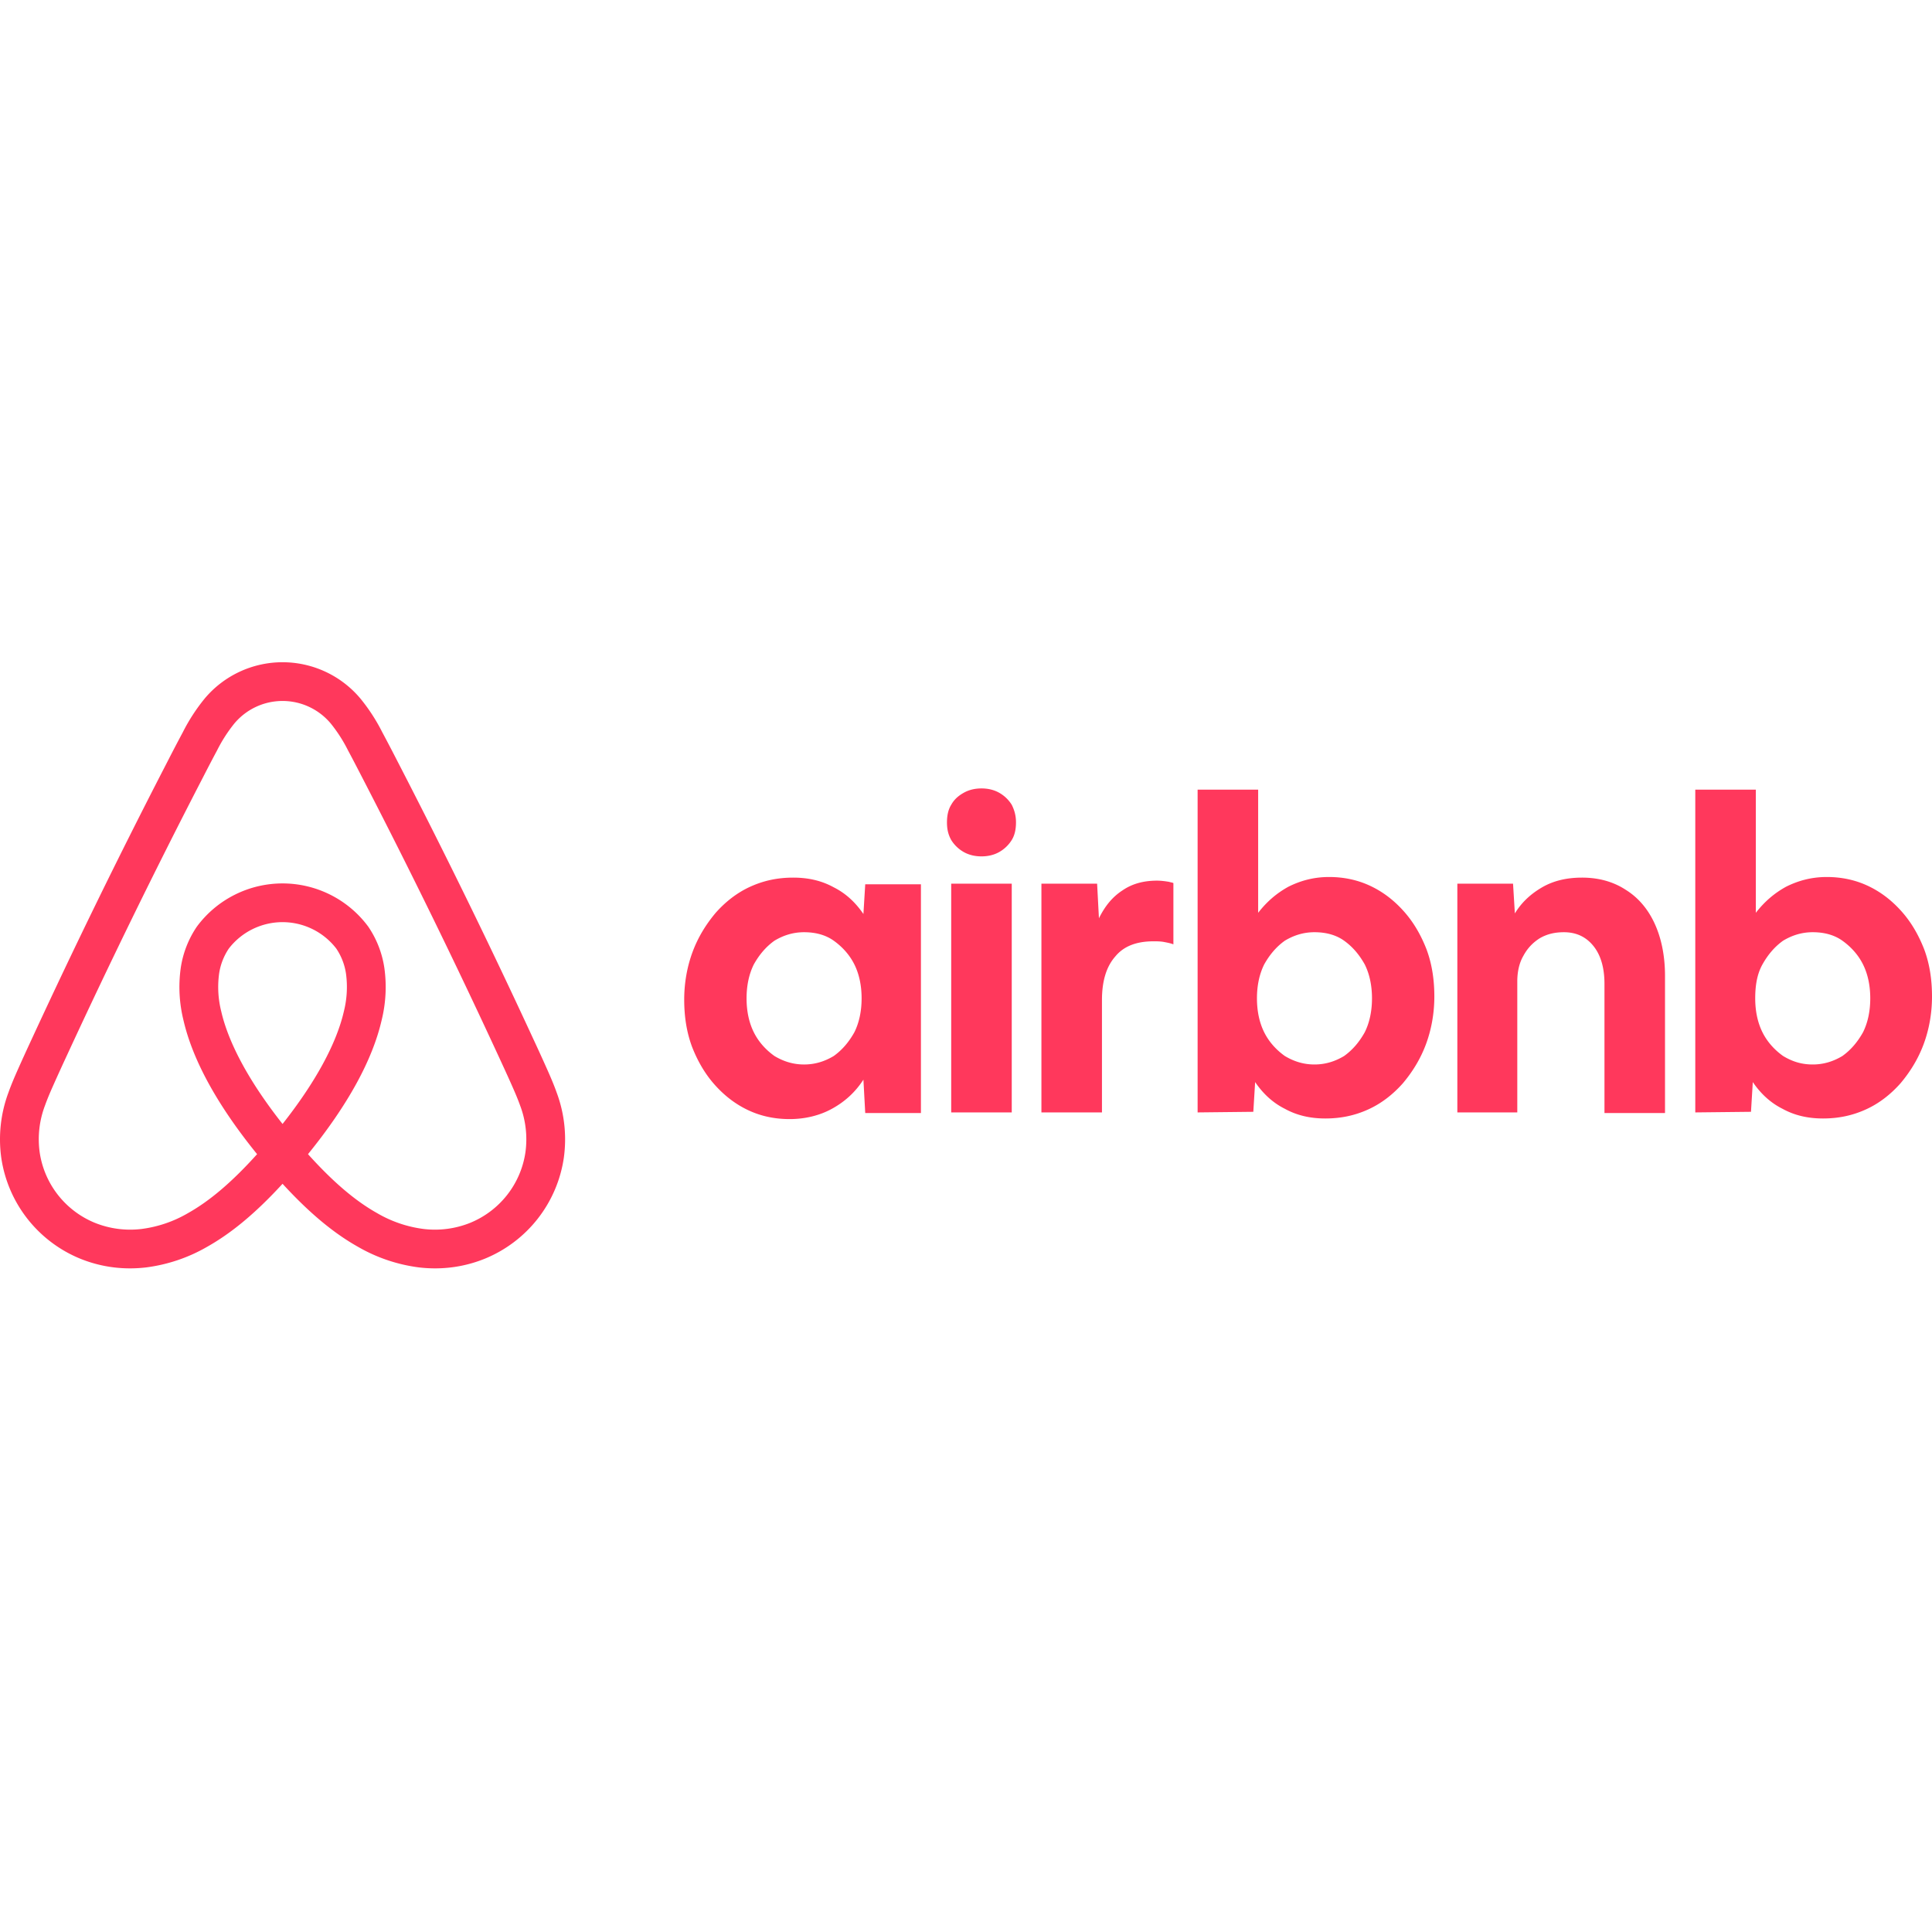 <svg viewBox="0 0 512 161" xmlns="http://www.w3.org/2000/svg" preserveAspectRatio="xMidYMid" height="1em" width="1em">
  <path d="M147.508 113.996c-.72-2.022-1.562-3.978-2.363-5.79a540.89 540.89 0 0 0-3.772-8.282l-.1-.215a1852.883 1852.883 0 0 0-35.53-72.668l-.529-1.024a472.824 472.824 0 0 0-3.926-7.505A48.76 48.76 0 0 0 95.51 9.62a26.897 26.897 0 0 0-9.248-7.098 26.951 26.951 0 0 0-22.776.003 26.895 26.895 0 0 0-9.246 7.1 48.97 48.97 0 0 0-5.773 8.89 480.76 480.76 0 0 0-3.962 7.574l-.49.95A1854.565 1854.565 0 0 0 8.484 99.71l-.162.35a547.21 547.21 0 0 0-3.709 8.145c-.8 1.811-1.641 3.766-2.362 5.793a35.508 35.508 0 0 0-1.916 17.308 34.195 34.195 0 0 0 6.924 16.173 34.282 34.282 0 0 0 14.055 10.606 34.861 34.861 0 0 0 13.151 2.544c1.416 0 2.831-.083 4.238-.247a43.244 43.244 0 0 0 16.172-5.456c6.523-3.665 12.966-9.036 20.004-16.711 7.038 7.675 13.48 13.046 20.004 16.71a43.225 43.225 0 0 0 16.172 5.457 36.67 36.67 0 0 0 4.238.247c4.507.01 8.973-.854 13.15-2.544a34.286 34.286 0 0 0 14.056-10.606 34.194 34.194 0 0 0 6.924-16.173 35.54 35.54 0 0 0-1.915-17.31Zm-72.629 8.367c-8.713-11.044-14.303-21.3-16.265-29.897a26.439 26.439 0 0 1-.56-9.857 16.106 16.106 0 0 1 2.593-6.739 17.952 17.952 0 0 1 6.302-5.15 17.996 17.996 0 0 1 15.862.002 17.95 17.95 0 0 1 6.301 5.15 16.115 16.115 0 0 1 2.593 6.74 26.447 26.447 0 0 1-.562 9.86c-1.964 8.597-7.553 18.85-16.264 29.891Zm64.368 7.489a23.911 23.911 0 0 1-4.841 11.307 23.971 23.971 0 0 1-9.828 7.416 25.051 25.051 0 0 1-12.336 1.614 32.586 32.586 0 0 1-12.317-4.207c-5.807-3.262-11.685-8.27-18.3-15.617 10.53-12.983 17.106-24.95 19.54-35.61a36.568 36.568 0 0 0 .7-13.7 26.272 26.272 0 0 0-4.274-10.985 28.21 28.21 0 0 0-9.989-8.427 28.256 28.256 0 0 0-25.444 0 28.2 28.2 0 0 0-9.99 8.425 26.272 26.272 0 0 0-4.274 10.981 36.583 36.583 0 0 0 .696 13.696c2.433 10.663 9.009 22.634 19.542 35.621-6.614 7.346-12.492 12.354-18.299 15.617a32.584 32.584 0 0 1-12.317 4.206 25.054 25.054 0 0 1-12.337-1.614 23.972 23.972 0 0 1-9.827-7.415 23.91 23.91 0 0 1-4.84-11.308 25.183 25.183 0 0 1 1.426-12.42c.574-1.616 1.247-3.2 2.08-5.084a542.847 542.847 0 0 1 3.639-7.991l.162-.352a1844.428 1844.428 0 0 1 35.336-72.266l.492-.955c1.26-2.443 2.562-4.97 3.876-7.411a39.647 39.647 0 0 1 4.539-7.087 16.65 16.65 0 0 1 25.631-.002 39.463 39.463 0 0 1 4.54 7.084c1.301 2.42 2.592 4.924 3.841 7.345l.53 1.027a1842.197 1842.197 0 0 1 35.335 72.267l.1.216c1.23 2.663 2.503 5.415 3.701 8.126.834 1.886 1.508 3.472 2.081 5.082a25.202 25.202 0 0 1 1.426 12.42Zm69.993-8.782c-4.01 0-7.7-.803-11.07-2.411s-6.257-3.86-8.824-6.753c-2.567-2.894-4.492-6.27-5.937-9.969-1.444-3.859-2.086-8.04-2.086-12.541 0-4.502.803-8.844 2.247-12.703 1.444-3.858 3.53-7.235 6.097-10.29 2.567-2.894 5.615-5.306 9.145-6.914 3.53-1.608 7.22-2.412 11.392-2.412 4.01 0 7.54.804 10.75 2.573 3.209 1.608 5.776 4.02 7.861 7.074l.482-7.878h14.76v60.617h-14.76l-.482-8.843c-2.085 3.215-4.813 5.788-8.343 7.717-3.209 1.77-7.06 2.734-11.231 2.734Zm3.852-14.47c2.888 0 5.455-.804 7.862-2.251 2.246-1.608 4.01-3.698 5.455-6.27 1.283-2.573 1.925-5.628 1.925-9.005 0-3.377-.642-6.432-1.925-9.004-1.284-2.573-3.21-4.663-5.455-6.27-2.247-1.609-4.974-2.252-7.862-2.252s-5.455.804-7.862 2.251c-2.246 1.608-4.011 3.698-5.455 6.27-1.284 2.573-1.926 5.628-1.926 9.005 0 3.377.642 6.432 1.926 9.004 1.283 2.573 3.209 4.663 5.455 6.27 2.407 1.448 4.974 2.252 7.862 2.252Zm56.156-64.155c0 1.769-.321 3.377-1.124 4.663a9.273 9.273 0 0 1-3.369 3.216c-1.444.804-3.048 1.125-4.652 1.125-1.605 0-3.21-.321-4.654-1.125a9.273 9.273 0 0 1-3.369-3.216c-.802-1.447-1.123-2.894-1.123-4.663 0-1.768.32-3.376 1.123-4.663.802-1.447 1.925-2.411 3.37-3.215 1.443-.804 3.048-1.126 4.653-1.126 1.604 0 3.208.322 4.652 1.126a9.272 9.272 0 0 1 3.37 3.215c.641 1.287 1.123 2.734 1.123 4.663Zm-17.168 76.857V58.685h16.044v60.617H252.08Zm58.884-44.7v.162c-.802-.322-1.765-.483-2.568-.643-.962-.161-1.765-.161-2.727-.161-4.493 0-7.862 1.286-10.108 4.02-2.407 2.733-3.53 6.592-3.53 11.576v29.746h-16.044V58.685h14.76l.482 9.165c1.604-3.216 3.53-5.628 6.257-7.396 2.567-1.77 5.615-2.573 9.145-2.573 1.124 0 2.247.16 3.21.321.48.161.801.161 1.123.322v16.079Zm6.417 44.7v-85.54h16.045v32.64c2.246-2.893 4.813-5.145 8.022-6.913 3.21-1.608 6.74-2.573 10.75-2.573s7.701.804 11.07 2.412c3.37 1.608 6.258 3.859 8.825 6.753 2.568 2.894 4.493 6.271 5.937 9.97 1.444 3.858 2.085 8.038 2.085 12.54 0 4.503-.802 8.844-2.245 12.703-1.445 3.859-3.53 7.235-6.098 10.29-2.567 2.895-5.615 5.306-9.145 6.914-3.53 1.608-7.22 2.412-11.391 2.412-4.012 0-7.541-.804-10.75-2.573-3.21-1.608-5.777-4.02-7.862-7.074l-.482 7.878-14.76.161Zm30.966-12.702c2.889 0 5.456-.804 7.862-2.251 2.246-1.608 4.011-3.698 5.455-6.27 1.284-2.573 1.926-5.628 1.926-9.005 0-3.377-.642-6.432-1.926-9.004-1.444-2.573-3.209-4.663-5.455-6.27-2.246-1.609-4.973-2.252-7.862-2.252-2.888 0-5.455.804-7.861 2.251-2.247 1.608-4.012 3.698-5.456 6.27-1.283 2.573-1.925 5.628-1.925 9.005 0 3.377.642 6.432 1.925 9.004 1.284 2.573 3.21 4.663 5.456 6.27 2.406 1.448 4.973 2.252 7.861 2.252Zm37.866 12.702V58.685h14.76l.482 7.879c1.765-2.895 4.171-5.146 7.22-6.914 3.048-1.769 6.578-2.573 10.59-2.573 4.492 0 8.342 1.125 11.551 3.216 3.37 2.09 5.937 5.145 7.702 9.004 1.765 3.859 2.727 8.521 2.727 13.828v36.338h-16.044V85.215c0-4.18-.963-7.557-2.888-9.97-1.925-2.41-4.493-3.697-7.862-3.697-2.407 0-4.493.482-6.418 1.608-1.765 1.125-3.209 2.572-4.332 4.663-1.123 1.929-1.604 4.34-1.604 6.753v34.73h-15.884Zm63.054 0v-85.54h16.045v32.64c2.246-2.893 4.813-5.145 8.022-6.913 3.21-1.608 6.74-2.573 10.75-2.573 4.012 0 7.702.804 11.071 2.412 3.37 1.608 6.257 3.859 8.824 6.753 2.57 2.894 4.492 6.271 5.938 9.97 1.446 3.858 2.083 8.038 2.083 12.54 0 4.503-.798 8.844-2.244 12.703-1.445 3.859-3.529 7.235-6.099 10.29-2.566 2.895-5.614 5.306-9.144 6.914-3.53 1.608-7.22 2.412-11.391 2.412-4.011 0-7.541-.804-10.75-2.573-3.21-1.608-5.776-4.02-7.862-7.074l-.481 7.878-14.762.161Zm31.127-12.702c2.888 0 5.455-.804 7.862-2.251 2.246-1.608 4.01-3.698 5.455-6.27 1.284-2.573 1.926-5.628 1.926-9.005 0-3.377-.642-6.432-1.926-9.004-1.283-2.573-3.209-4.663-5.455-6.27-2.247-1.609-4.974-2.252-7.862-2.252s-5.455.804-7.862 2.251c-2.246 1.608-4.01 3.698-5.455 6.27-1.444 2.573-1.926 5.628-1.926 9.005 0 3.377.643 6.432 1.926 9.004 1.284 2.573 3.21 4.663 5.455 6.27 2.407 1.448 4.814 2.252 7.862 2.252Z" fill="#FF385C"/>
</svg>

